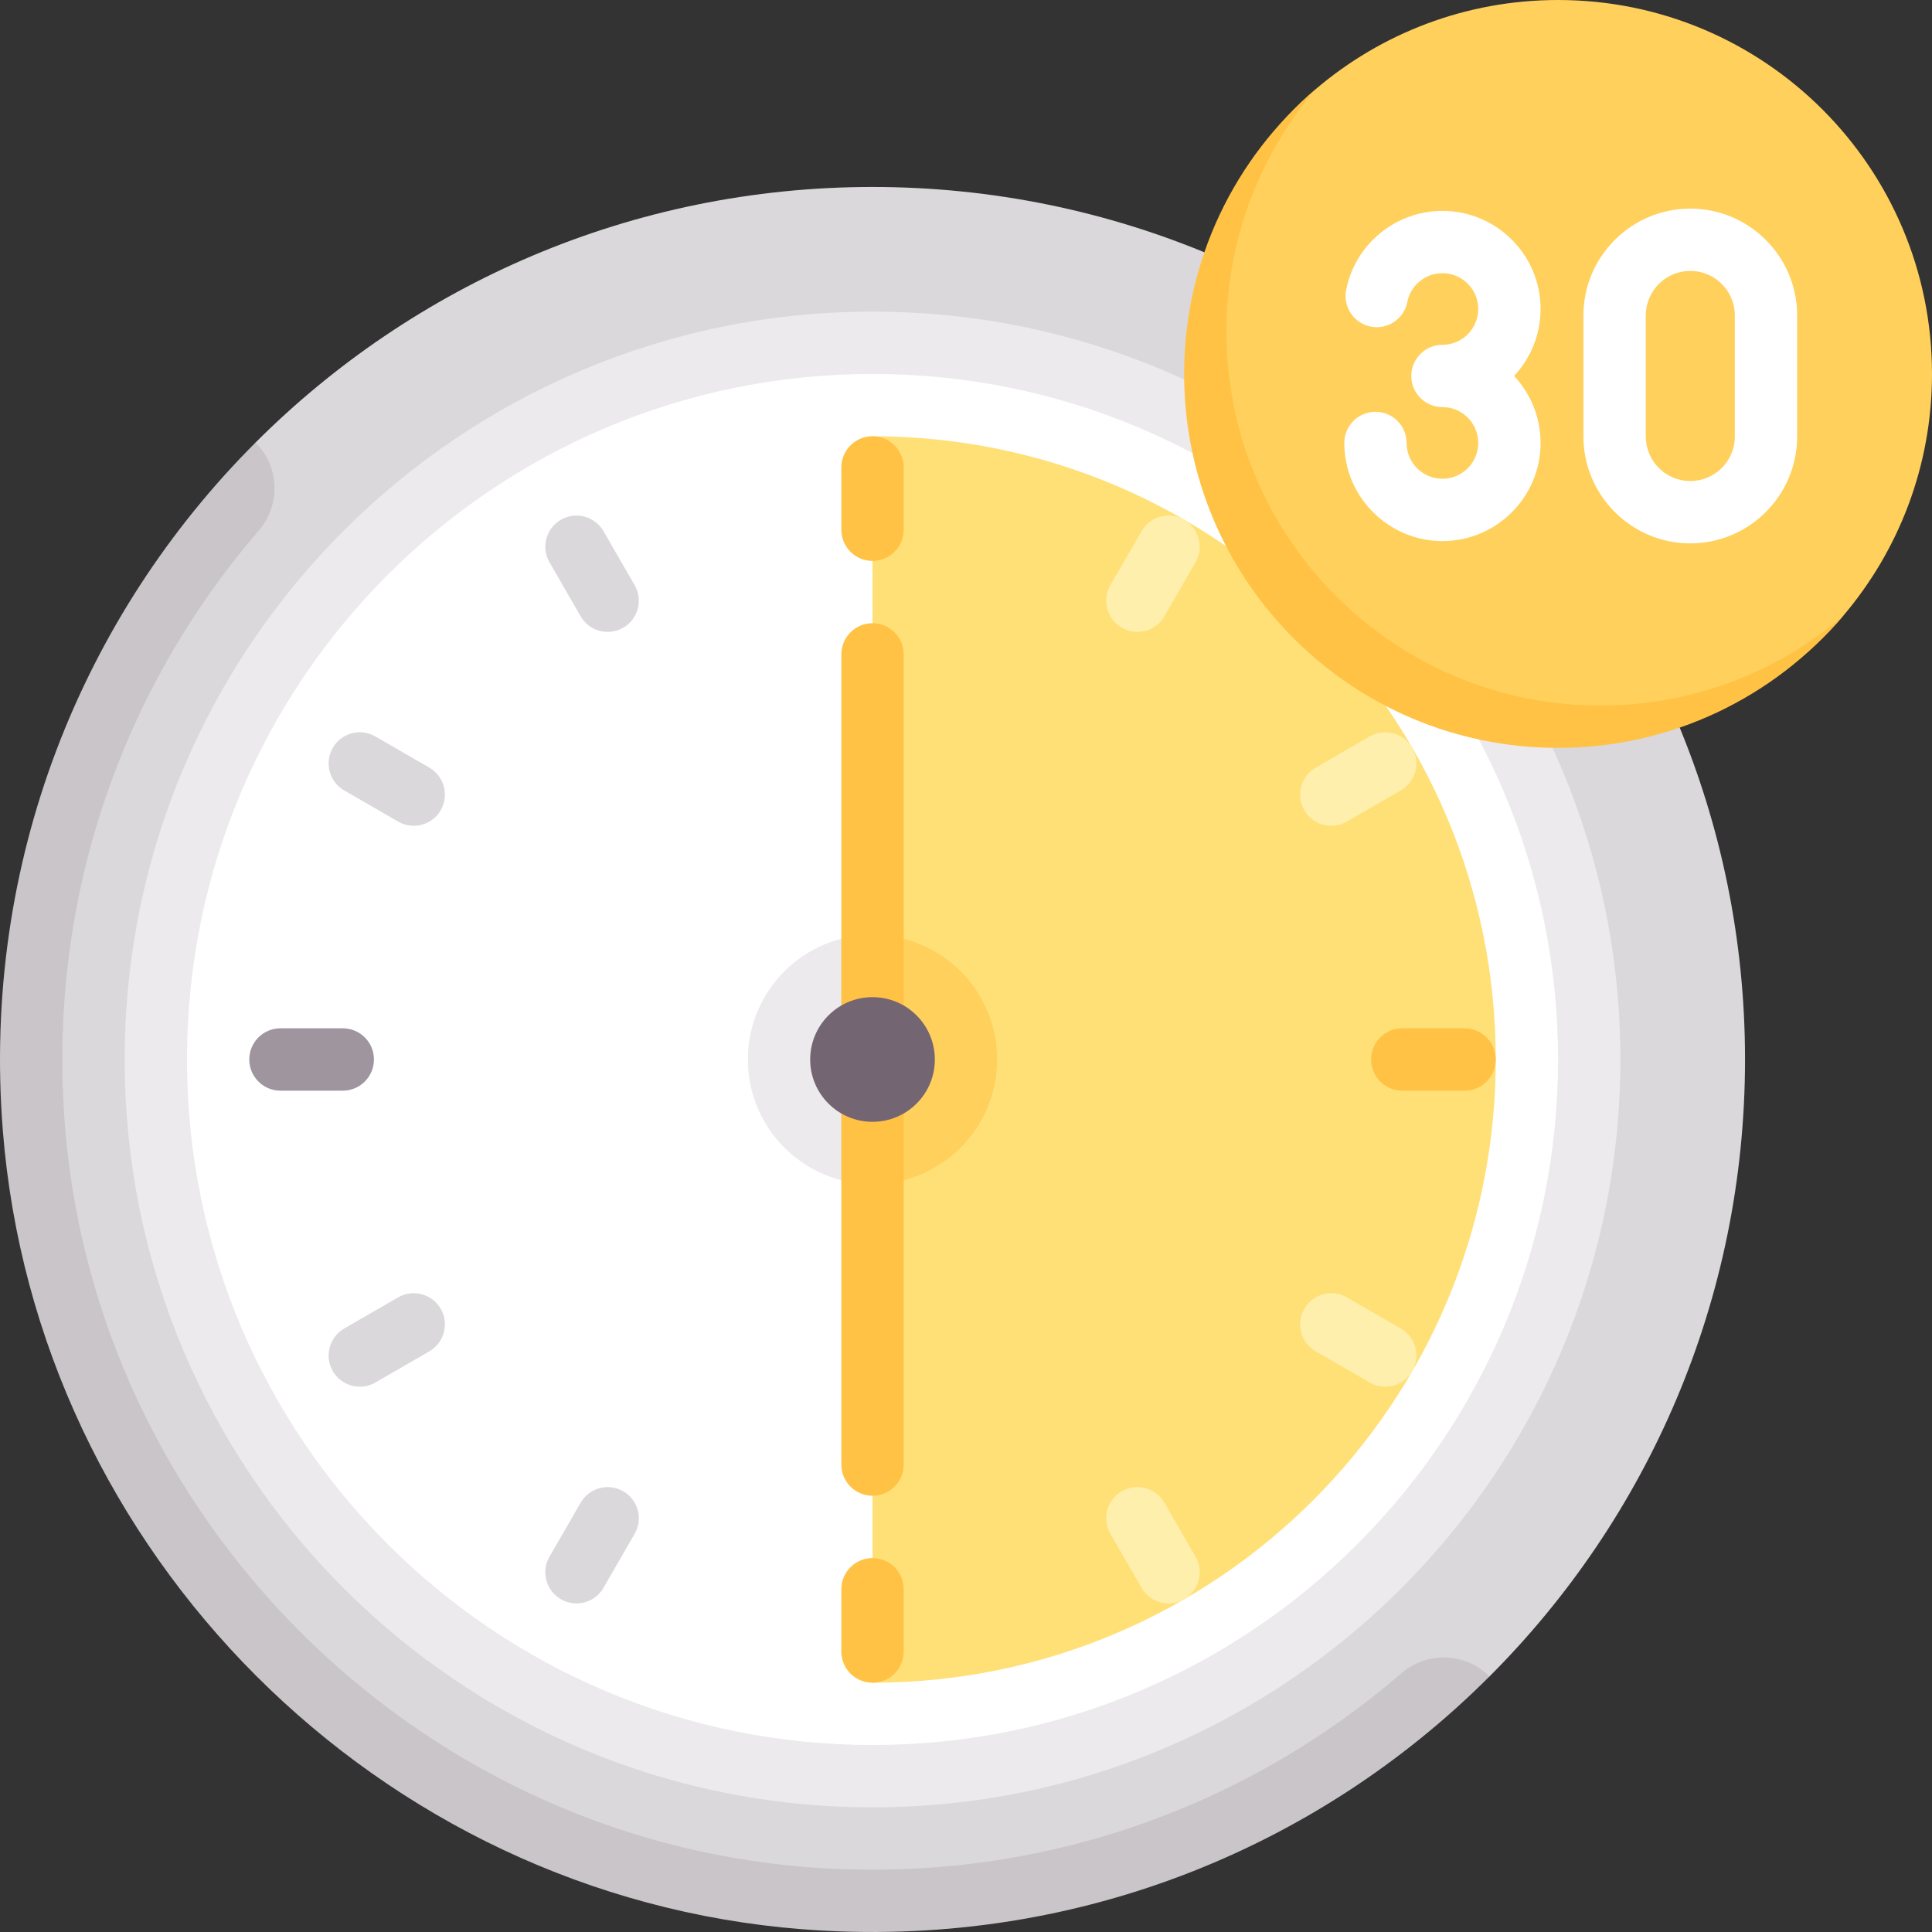 <svg width="40" height="40" viewBox="0 0 40 40" fill="none" xmlns="http://www.w3.org/2000/svg">
<rect x="0" y="0" width="40" height="40" fill="#333333" stroke="none"/>
<g clip-path="url(#clip0_143_472)">
<path d="M36.129 21.935C36.129 11.959 28.041 3.871 18.064 3.871C13.076 3.871 8.56 5.893 5.291 9.162L5.066 10.297C2.3 13.384 0.617 17.463 0.617 21.935C0.617 31.571 8.429 39.383 18.064 39.383C22.465 39.383 26.486 37.753 29.555 35.065L30.838 34.709C34.107 31.44 36.129 26.924 36.129 21.935Z" fill="#DBD8DB"/>
<path d="M16.598 39.942C22.164 40.381 27.252 38.295 30.838 34.709C30.34 34.211 29.546 34.184 29.013 34.644C25.759 37.45 21.416 39.028 16.703 38.656C8.572 38.014 1.985 31.427 1.344 23.296C0.973 18.584 2.55 14.241 5.356 10.987C5.816 10.454 5.789 9.66 5.291 9.162L5.291 9.162C1.705 12.748 -0.381 17.836 0.058 23.401C0.748 32.157 7.842 39.252 16.598 39.942Z" fill="#C9C5C9"/>
<path d="M18.064 37.419C26.616 37.419 33.548 30.487 33.548 21.936C33.548 13.384 26.616 6.452 18.064 6.452C9.513 6.452 2.581 13.384 2.581 21.936C2.581 30.487 9.513 37.419 18.064 37.419Z" fill="#ECEAEC"/>
<path d="M18.064 36.129C25.903 36.129 32.258 29.774 32.258 21.936C32.258 14.097 25.903 7.742 18.064 7.742C10.226 7.742 3.871 14.097 3.871 21.936C3.871 29.774 10.226 36.129 18.064 36.129Z" fill="white"/>
<path d="M18.064 24.516C19.49 24.516 20.645 23.361 20.645 21.935C20.645 20.51 19.49 19.355 18.064 19.355C16.639 19.355 15.484 20.51 15.484 21.935C15.484 23.361 16.639 24.516 18.064 24.516Z" fill="#ECEAEC"/>
<path d="M18.064 9.032V34.839C25.191 34.839 30.968 29.062 30.968 21.936C30.968 14.809 25.191 9.032 18.064 9.032Z" fill="#FFE077"/>
<path d="M18.064 19.355V24.516C19.49 24.516 20.645 23.361 20.645 21.935C20.645 20.51 19.49 19.355 18.064 19.355Z" fill="#FFD05B"/>
<path d="M18.064 30.968C17.98 30.968 17.896 30.951 17.818 30.919C17.739 30.886 17.668 30.839 17.608 30.779C17.548 30.719 17.501 30.648 17.468 30.57C17.436 30.491 17.419 30.407 17.419 30.323V13.548C17.419 13.192 17.708 12.903 18.064 12.903C18.421 12.903 18.71 13.192 18.71 13.548V30.323C18.71 30.407 18.693 30.491 18.661 30.57C18.628 30.648 18.581 30.719 18.521 30.779C18.461 30.839 18.39 30.886 18.311 30.919C18.233 30.951 18.149 30.968 18.064 30.968ZM18.064 34.839C17.98 34.839 17.896 34.822 17.818 34.79C17.739 34.757 17.668 34.71 17.608 34.65C17.548 34.59 17.501 34.519 17.468 34.44C17.436 34.362 17.419 34.278 17.419 34.194V32.903C17.419 32.547 17.708 32.258 18.064 32.258C18.421 32.258 18.71 32.547 18.71 32.903V34.194C18.71 34.278 18.693 34.362 18.661 34.44C18.628 34.519 18.581 34.59 18.521 34.65C18.461 34.71 18.39 34.757 18.311 34.79C18.233 34.822 18.149 34.839 18.064 34.839ZM18.064 11.613C17.98 11.613 17.896 11.596 17.818 11.564C17.739 11.531 17.668 11.484 17.608 11.424C17.548 11.364 17.501 11.293 17.468 11.215C17.436 11.136 17.419 11.052 17.419 10.968V9.677C17.419 9.321 17.708 9.032 18.064 9.032C18.421 9.032 18.71 9.321 18.71 9.677V10.968C18.71 11.052 18.693 11.136 18.661 11.215C18.628 11.293 18.581 11.364 18.521 11.424C18.461 11.484 18.39 11.531 18.311 11.564C18.233 11.596 18.149 11.613 18.064 11.613Z" fill="#FFC244"/>
<path d="M7.097 22.581H5.806C5.45 22.581 5.161 22.292 5.161 21.935C5.161 21.579 5.45 21.29 5.806 21.29H7.097C7.453 21.29 7.742 21.579 7.742 21.935C7.742 22.292 7.453 22.581 7.097 22.581Z" fill="#9E959E"/>
<path d="M30.323 22.581H29.032C28.676 22.581 28.387 22.292 28.387 21.935C28.387 21.579 28.676 21.29 29.032 21.29H30.323C30.679 21.29 30.968 21.579 30.968 21.935C30.968 22.292 30.679 22.581 30.323 22.581Z" fill="#FFC244"/>
<path d="M24.194 33.197C24.081 33.197 23.969 33.167 23.871 33.11C23.773 33.054 23.691 32.972 23.635 32.874L22.989 31.756C22.811 31.448 22.917 31.053 23.226 30.875C23.533 30.697 23.928 30.802 24.107 31.111L24.752 32.229C24.931 32.537 24.825 32.932 24.516 33.11C24.418 33.167 24.307 33.197 24.194 33.197Z" fill="#FFEFAC"/>
<path d="M12.581 13.082C12.468 13.082 12.357 13.053 12.258 12.996C12.16 12.939 12.079 12.858 12.022 12.76L11.377 11.642C11.198 11.334 11.304 10.939 11.613 10.761C11.92 10.582 12.315 10.688 12.494 10.997L13.139 12.114C13.318 12.423 13.212 12.818 12.903 12.996C12.805 13.053 12.694 13.082 12.581 13.082ZM7.45 28.71C7.336 28.71 7.225 28.68 7.127 28.623C7.028 28.567 6.947 28.485 6.89 28.387C6.848 28.314 6.82 28.233 6.809 28.149C6.798 28.065 6.804 27.979 6.826 27.898C6.848 27.816 6.885 27.739 6.937 27.672C6.989 27.605 7.053 27.548 7.126 27.506L8.243 26.861C8.551 26.682 8.947 26.788 9.125 27.097C9.303 27.405 9.197 27.8 8.889 27.978L7.772 28.623C7.674 28.68 7.563 28.71 7.45 28.71Z" fill="#DBD8DB"/>
<path d="M27.564 17.097C27.45 17.097 27.339 17.067 27.241 17.011C27.142 16.954 27.061 16.872 27.004 16.774C26.962 16.701 26.934 16.62 26.923 16.536C26.912 16.452 26.918 16.366 26.94 16.285C26.962 16.203 27 16.126 27.051 16.059C27.103 15.992 27.167 15.935 27.24 15.893L28.357 15.248C28.664 15.068 29.06 15.175 29.239 15.484C29.417 15.792 29.311 16.187 29.003 16.365L27.886 17.01C27.788 17.067 27.677 17.097 27.564 17.097Z" fill="#FFEFAC"/>
<path d="M11.935 33.197C11.822 33.197 11.711 33.167 11.613 33.11C11.304 32.932 11.198 32.537 11.377 32.229L12.022 31.111C12.064 31.038 12.12 30.974 12.188 30.922C12.255 30.87 12.332 30.832 12.414 30.811C12.495 30.789 12.581 30.783 12.665 30.794C12.749 30.805 12.83 30.833 12.903 30.875C13.212 31.053 13.318 31.448 13.139 31.757L12.494 32.874C12.438 32.972 12.356 33.054 12.258 33.11C12.16 33.167 12.048 33.197 11.935 33.197Z" fill="#DBD8DB"/>
<path d="M23.548 13.082C23.435 13.082 23.324 13.053 23.226 12.996C22.917 12.818 22.811 12.423 22.989 12.114L23.635 10.997C23.812 10.688 24.208 10.582 24.516 10.761C24.825 10.939 24.931 11.334 24.752 11.642L24.107 12.76C24.05 12.858 23.969 12.939 23.871 12.996C23.773 13.053 23.661 13.082 23.548 13.082ZM28.68 28.71C28.566 28.71 28.455 28.68 28.358 28.623L27.241 27.978C27.167 27.936 27.103 27.879 27.051 27.812C27 27.745 26.962 27.668 26.94 27.586C26.918 27.505 26.912 27.419 26.923 27.335C26.934 27.251 26.962 27.17 27.004 27.097C27.183 26.788 27.578 26.682 27.886 26.861L29.003 27.506C29.076 27.548 29.14 27.605 29.192 27.672C29.244 27.739 29.282 27.816 29.303 27.898C29.325 27.98 29.331 28.065 29.32 28.149C29.309 28.233 29.281 28.314 29.239 28.387C29.182 28.485 29.101 28.567 29.002 28.623C28.904 28.68 28.793 28.71 28.68 28.71Z" fill="#FFEFAC"/>
<path d="M8.565 17.097C8.452 17.097 8.341 17.067 8.243 17.01L7.126 16.365C7.053 16.323 6.989 16.266 6.937 16.199C6.885 16.132 6.848 16.055 6.826 15.973C6.804 15.892 6.798 15.806 6.809 15.722C6.82 15.638 6.848 15.557 6.89 15.484C7.068 15.175 7.463 15.068 7.772 15.248L8.889 15.893C8.962 15.935 9.026 15.992 9.078 16.059C9.13 16.126 9.167 16.203 9.189 16.285C9.211 16.367 9.217 16.452 9.206 16.536C9.195 16.62 9.167 16.701 9.125 16.774C9.068 16.872 8.987 16.954 8.888 17.011C8.79 17.067 8.679 17.097 8.565 17.097Z" fill="#DBD8DB"/>
<path d="M18.064 23.226C18.777 23.226 19.355 22.648 19.355 21.936C19.355 21.223 18.777 20.645 18.064 20.645C17.352 20.645 16.774 21.223 16.774 21.936C16.774 22.648 17.352 23.226 18.064 23.226Z" fill="#736572"/>
<path d="M24.715 7.742C24.715 12.018 27.982 15.328 32.258 15.328C34.62 15.328 36.734 14.426 38.154 12.759C39.305 11.408 40 9.656 40 7.742C40 3.466 36.534 0 32.258 0C30.344 0 28.591 0.695 27.24 1.846C25.573 3.266 24.715 5.381 24.715 7.742Z" fill="#FFD05B"/>
<path d="M33.134 14.608C28.858 14.608 25.392 11.142 25.392 6.866C25.392 4.951 26.088 3.198 27.24 1.846C25.574 3.266 24.516 5.381 24.516 7.742C24.516 12.018 27.982 15.484 32.258 15.484C34.619 15.484 36.734 14.425 38.154 12.759C36.803 13.911 35.049 14.608 33.134 14.608Z" fill="#FFC244"/>
<path d="M29.864 11.203C28.856 11.203 27.991 10.45 27.852 9.453C27.839 9.36 27.832 9.265 27.832 9.171C27.832 8.815 28.121 8.526 28.477 8.526C28.834 8.526 29.122 8.815 29.122 9.171C29.122 9.206 29.125 9.241 29.13 9.275C29.18 9.639 29.496 9.912 29.864 9.912C30.273 9.912 30.605 9.58 30.605 9.171C30.605 8.762 30.273 8.429 29.864 8.429C29.507 8.429 29.219 8.14 29.219 7.784C29.219 7.428 29.507 7.139 29.864 7.139C30.273 7.139 30.605 6.806 30.605 6.397C30.605 5.989 30.273 5.656 29.864 5.656C29.511 5.656 29.204 5.907 29.137 6.253C29.121 6.336 29.088 6.415 29.041 6.486C28.994 6.556 28.934 6.617 28.864 6.664C28.794 6.712 28.715 6.745 28.631 6.761C28.548 6.778 28.463 6.778 28.38 6.762C28.03 6.693 27.802 6.354 27.87 6.004C28.056 5.055 28.895 4.366 29.864 4.366C30.984 4.366 31.896 5.277 31.896 6.397C31.896 6.933 31.687 7.421 31.348 7.784C31.687 8.147 31.896 8.635 31.896 9.171C31.896 10.291 30.984 11.203 29.864 11.203ZM34.996 11.25C33.776 11.25 32.783 10.257 32.783 9.037V6.531C32.783 5.311 33.776 4.319 34.996 4.319C36.216 4.319 37.208 5.311 37.208 6.531V9.037C37.208 10.257 36.216 11.25 34.996 11.25ZM34.996 5.609C34.487 5.609 34.074 6.023 34.074 6.531V9.037C34.074 9.546 34.487 9.959 34.996 9.959C35.504 9.959 35.918 9.546 35.918 9.037V6.531C35.918 6.023 35.504 5.609 34.996 5.609Z" fill="white"/>
</g>
<defs>
<clipPath id="clip0_143_472">
<rect width="40" height="40" fill="white"/>
</clipPath>
</defs>
</svg>
